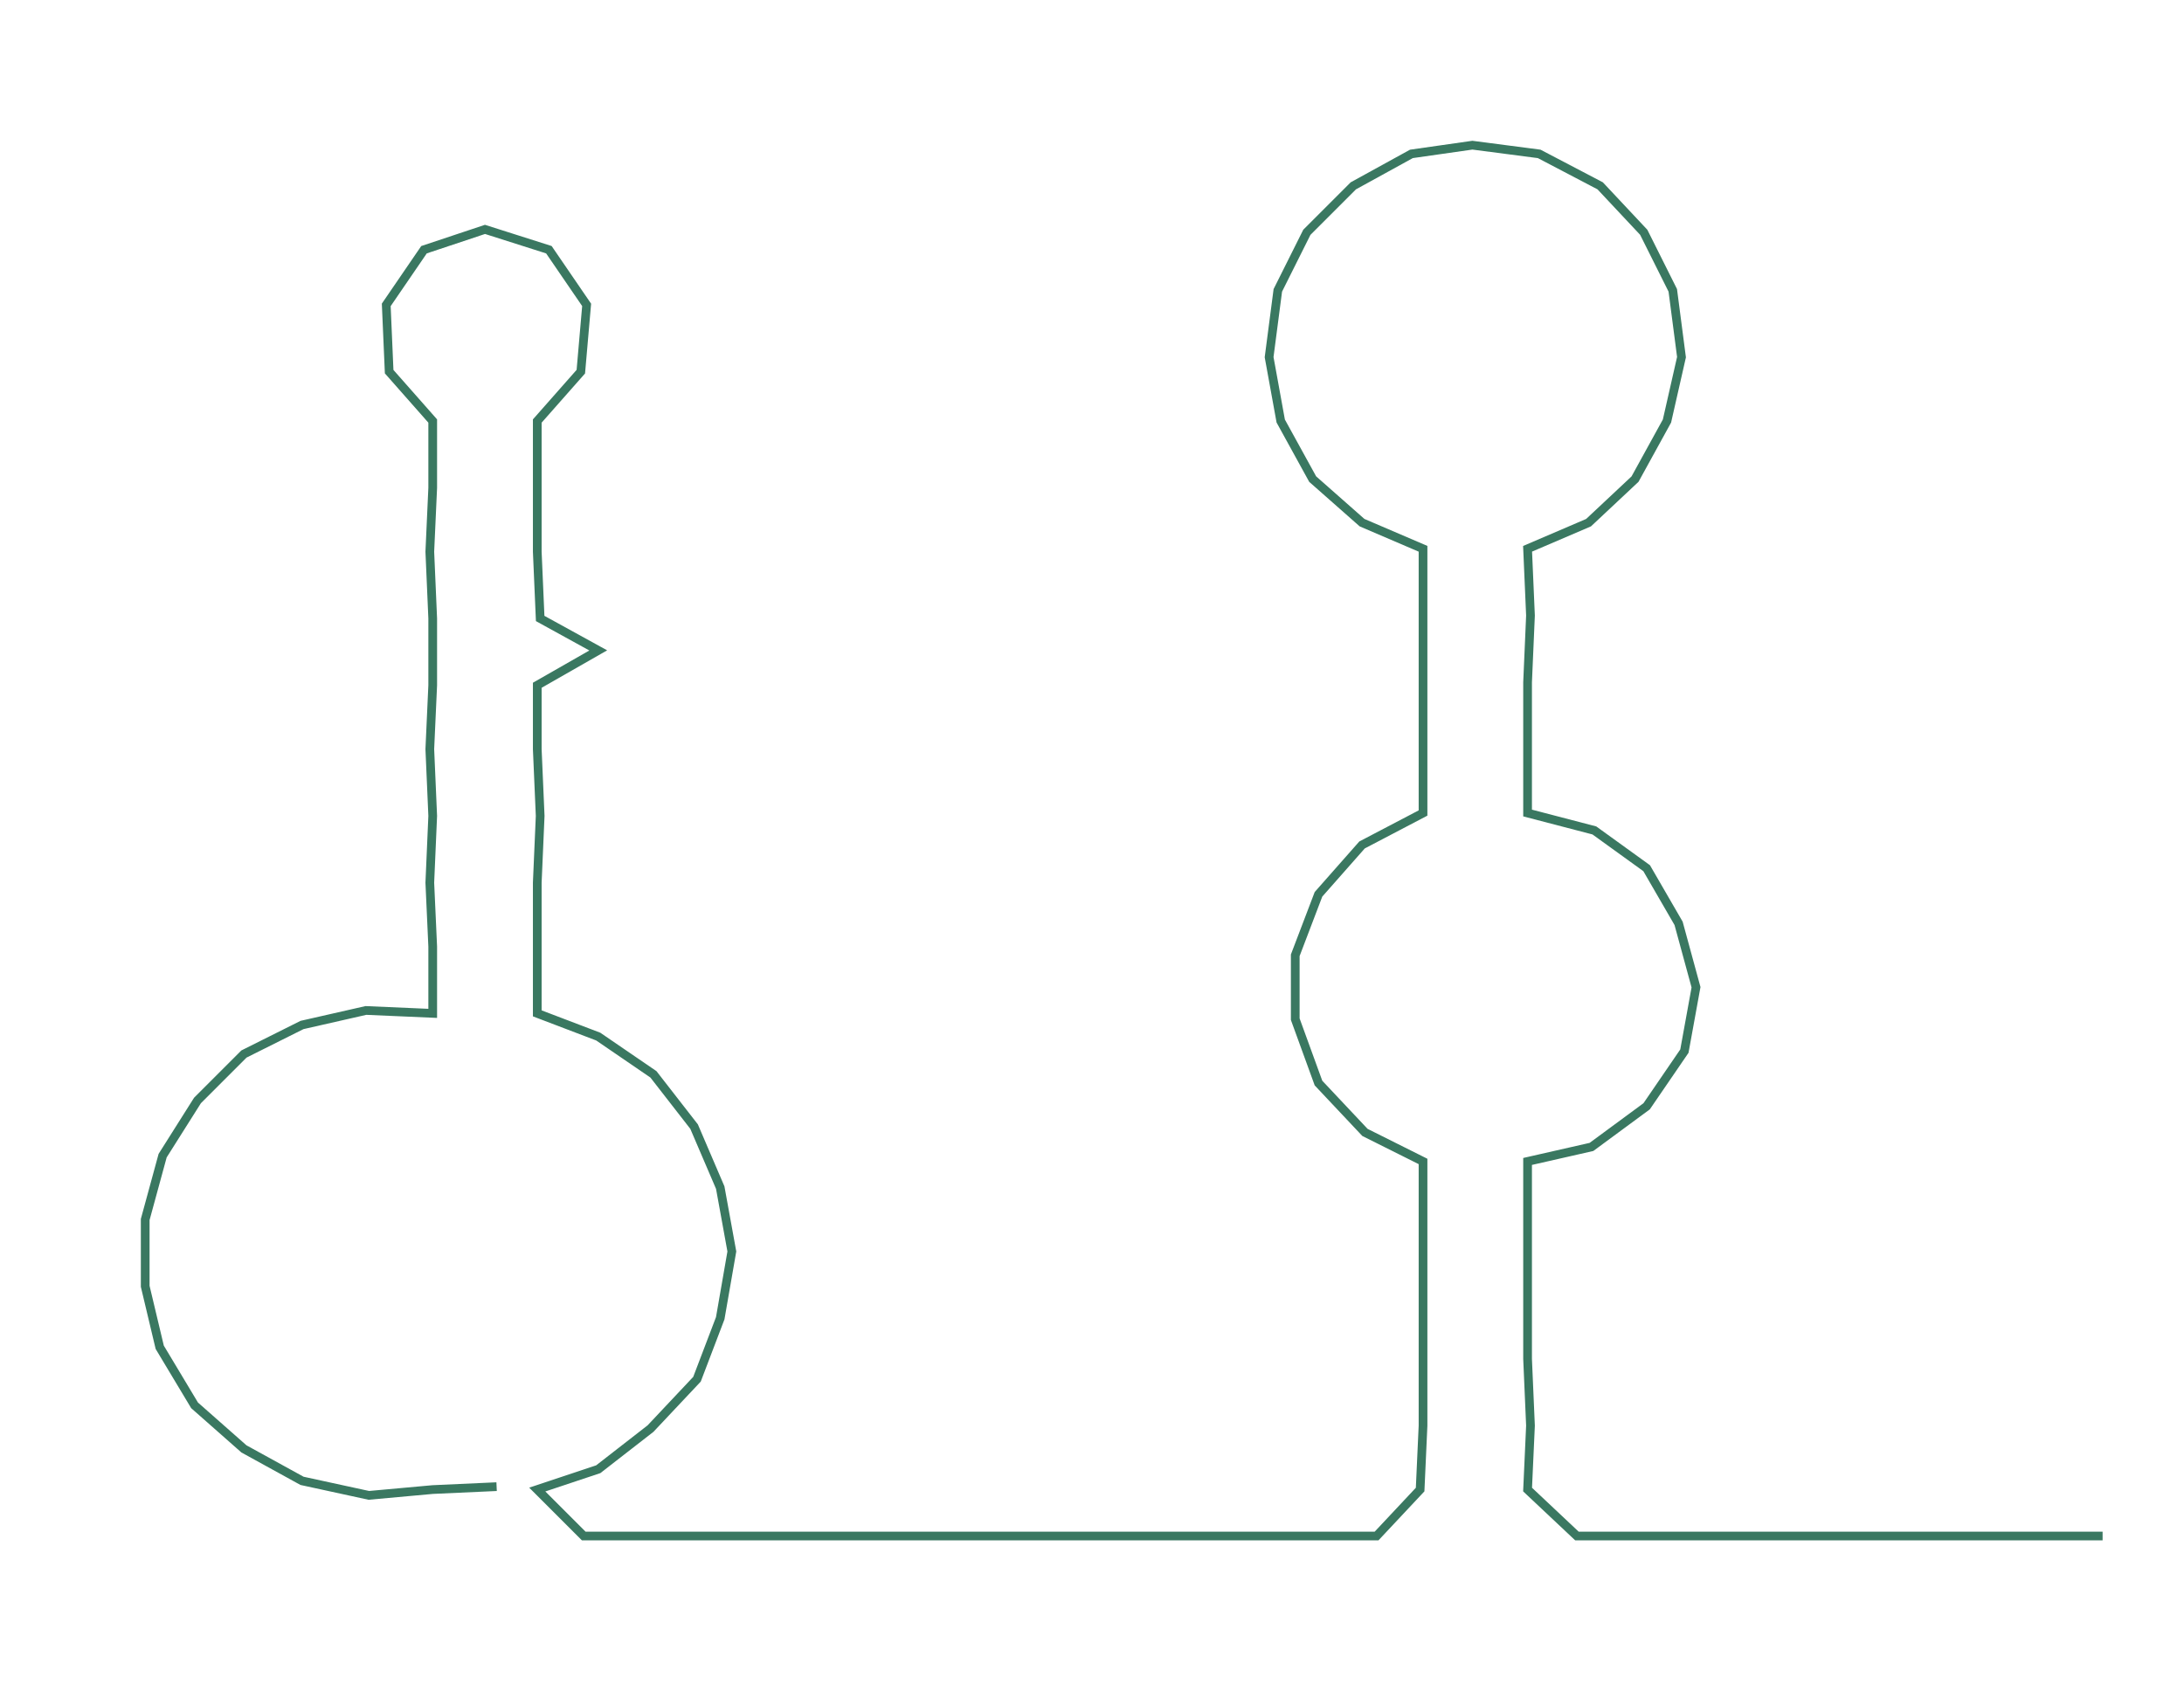 <ns0:svg xmlns:ns0="http://www.w3.org/2000/svg" width="300px" height="231.35px" viewBox="0 0 752.03 579.94"><ns0:path style="stroke:#3a7861;stroke-width:3px;fill:none;" d="M171 512 L171 512 L149 513 L127 515 L104 510 L84 499 L67 484 L55 464 L50 443 L50 420 L56 398 L68 379 L84 363 L104 353 L126 348 L149 349 L149 326 L148 304 L149 281 L148 258 L149 236 L149 213 L148 190 L149 168 L149 145 L134 128 L133 105 L146 86 L167 79 L189 86 L202 105 L200 128 L185 145 L185 168 L185 190 L186 213 L206 224 L185 236 L185 258 L186 281 L185 304 L185 326 L185 349 L206 357 L225 370 L239 388 L248 409 L252 431 L248 454 L240 475 L224 492 L206 506 L185 513 L201 529 L224 529 L247 529 L269 529 L293 529 L315 529 L338 529 L360 529 L384 529 L406 529 L429 529 L451 529 L474 529 L489 513 L490 491 L490 468 L490 445 L490 423 L490 400 L470 390 L454 373 L446 351 L446 329 L454 308 L469 291 L490 280 L490 257 L490 235 L490 212 L490 189 L469 180 L452 165 L441 145 L437 123 L440 100 L450 80 L466 64 L486 53 L507 50 L530 53 L551 64 L566 80 L576 100 L579 123 L574 145 L563 165 L547 180 L526 189 L527 212 L526 235 L526 257 L526 280 L549 286 L567 299 L578 318 L584 340 L580 362 L567 381 L548 395 L526 400 L526 423 L526 445 L526 468 L527 491 L526 513 L543 529 L565 529 L588 529 L611 529 L633 529 L656 529 L679 529 L702 529 L724 529" /></ns0:svg>
